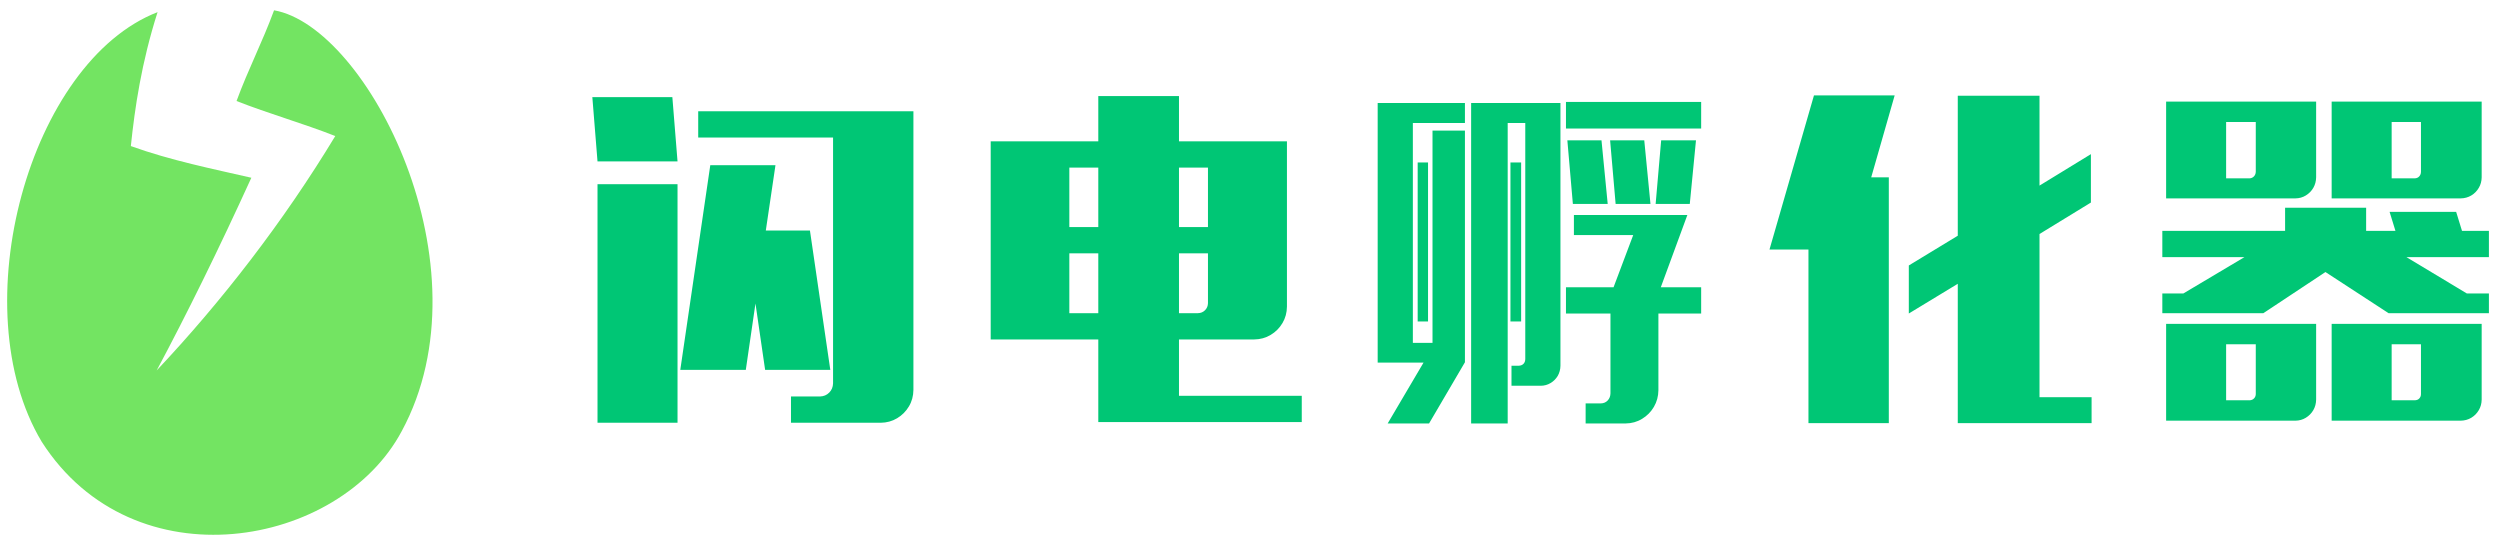 <?xml version="1.0" encoding="UTF-8" standalone="no"?>
<svg width="183px" height="40px" viewBox="0 0 183 40" version="1.1" xmlns="http://www.w3.org/2000/svg" xmlns:xlink="http://www.w3.org/1999/xlink" xmlns:sketch="http://www.bohemiancoding.com/sketch/ns">
    <!-- Generator: Sketch 3.3.2 (12043) - http://www.bohemiancoding.com/sketch -->
    <title>lightning-logo</title>
    <desc>Created with Sketch.</desc>
    <defs></defs>
    <g id="Page-1" stroke="none" stroke-width="1" fill="none" fill-rule="evenodd" sketch:type="MSPage">
        <g id="Artboard-1" sketch:type="MSArtboardGroup" transform="translate(-1628, -989)">
            <g id="lightning-logo" sketch:type="MSLayerGroup" transform="translate(1628, 989)">
                <g id="Page-1" sketch:type="MSShapeGroup">
                    <g id="lightning-logo">
                        <g id="Page-1">
                            <g id="lightninglogo">
                                <g id="Shape-+-Shape">
                                    <path d="M3.055,32.339 C-2.829,22.512 2.183,4.516 11.534,0.888 C10.353,4.594 9.872,7.876 9.578,10.693 C12.489,11.743 15.583,12.364 18.399,13.011 C16.014,18.243 13.657,23.026 11.468,27.118 C16.228,22.067 20.746,16.232 24.542,9.958 C22.2,9.036 19.657,8.316 17.315,7.395 C18.175,5.048 19.201,3.102 20.061,0.754 C26.913,1.946 35.919,19.509 29.411,31.552 C24.872,40.088 9.786,42.844 3.055,32.339 L3.055,32.339 L3.055,32.339 Z" id="Shape" fill="#73E462"></path>
                                    <path d="M49.595,11.815 L49.216,7.108 L43.359,7.108 L43.738,11.815 L49.595,11.815 L49.595,11.815 Z M49.595,30.946 L49.595,13.485 L43.738,13.485 L43.738,30.946 L49.595,30.946 L49.595,30.946 Z M54.593,27.074 L55.3,22.215 L56.007,27.074 L60.778,27.074 L59.288,16.876 L56.057,16.876 L56.764,12.093 L51.993,12.093 L49.797,27.074 L54.593,27.074 L54.593,27.074 Z M57.9,29.023 L60.02,29.023 C60.294,29.014 60.517,28.922 60.698,28.74 C60.879,28.559 60.971,28.335 60.98,28.061 L60.98,10.068 L51.109,10.068 L51.109,8.145 L66.862,8.145 L66.862,28.542 C66.857,28.985 66.748,29.39 66.533,29.748 C66.319,30.111 66.028,30.402 65.667,30.617 C65.309,30.832 64.905,30.942 64.463,30.946 L57.9,30.946 L57.9,29.023 L57.9,29.023 Z M88.423,22.19 C88.419,22.397 88.347,22.57 88.208,22.709 C88.069,22.848 87.897,22.92 87.691,22.924 L86.302,22.924 L86.302,18.546 L88.423,18.546 L88.423,22.19 L88.423,22.19 L88.423,22.19 Z M88.423,12.27 L88.423,16.623 L86.302,16.623 L86.302,12.27 L88.423,12.27 L88.423,12.27 Z M78.275,12.27 L80.395,12.27 L80.395,16.623 L78.275,16.623 L78.275,12.27 L78.275,12.27 Z M78.275,18.546 L80.395,18.546 L80.395,22.924 L78.275,22.924 L78.275,18.546 L78.275,18.546 Z M72.519,24.847 L80.395,24.847 L80.395,30.895 L95.289,30.895 L95.289,28.972 L86.302,28.972 L86.302,24.847 L91.806,24.847 C92.247,24.843 92.651,24.733 93.009,24.518 C93.371,24.303 93.661,24.012 93.876,23.649 C94.09,23.291 94.2,22.886 94.204,22.443 L94.204,10.347 L86.302,10.347 L86.302,7.032 L80.395,7.032 L80.395,10.347 L72.519,10.347 L72.519,24.847 L72.519,24.847 L72.519,24.847 Z M104.532,11.89 L103.774,11.89 L103.774,23.531 L104.532,23.531 L104.532,11.89 L104.532,11.89 Z M111.347,11.89 L110.565,11.89 L110.565,23.531 L111.347,23.531 L111.347,11.89 L111.347,11.89 Z M121.597,10.271 L121.193,14.927 L123.692,14.927 L124.146,10.271 L121.597,10.271 L121.597,10.271 Z M117.684,14.927 L117.229,10.271 L114.73,10.271 L115.134,14.927 L117.684,14.927 L117.684,14.927 Z M120.814,14.927 L120.36,10.271 L117.86,10.271 L118.264,14.927 L120.814,14.927 L120.814,14.927 Z M114.629,9.41 L124.525,9.41 L124.525,7.462 L114.629,7.462 L114.629,9.41 L114.629,9.41 Z M115.21,15.737 L115.21,17.205 L119.552,17.205 L118.113,21.026 L114.629,21.026 L114.629,22.949 L117.886,22.949 L117.886,28.795 C117.881,29.002 117.814,29.175 117.684,29.314 C117.553,29.453 117.385,29.525 117.179,29.529 L116.068,29.529 L116.068,30.997 L118.996,30.997 C119.438,30.992 119.842,30.879 120.2,30.659 C120.562,30.44 120.852,30.149 121.066,29.782 C121.281,29.415 121.39,29.01 121.395,28.567 L121.395,22.949 L124.525,22.949 L124.525,21.026 L121.571,21.026 L123.515,15.737 L115.21,15.737 L115.21,15.737 Z M100.846,7.538 L107.233,7.538 L107.233,9.006 L103.421,9.006 L103.421,25.1 L104.86,25.1 L104.86,9.562 L107.233,9.562 L107.233,26.517 L104.607,30.997 L101.578,30.997 L104.203,26.543 L100.846,26.543 L100.846,7.538 L100.846,7.538 Z M107.687,7.538 L114.225,7.538 L114.225,26.771 C114.221,27.045 114.154,27.289 114.028,27.513 C113.897,27.732 113.725,27.905 113.506,28.036 C113.291,28.167 113.051,28.234 112.786,28.238 L110.641,28.238 L110.641,26.771 L111.171,26.771 C111.314,26.766 111.427,26.724 111.516,26.636 C111.604,26.547 111.646,26.433 111.65,26.29 L111.65,9.006 L110.363,9.006 L110.363,30.997 L107.687,30.997 L107.687,7.538 L107.687,7.538 Z M132.783,6.981 L129.526,18.268 L132.379,18.268 L132.379,30.971 L138.261,30.971 L138.261,12.979 L136.973,12.979 L138.69,6.981 L132.783,6.981 L132.783,6.981 L132.783,6.981 Z M139.725,22.949 L143.309,20.773 L143.309,30.971 L153.104,30.971 L153.104,29.073 L149.292,29.073 L149.292,17.129 L153.054,14.826 L153.054,11.283 L149.292,13.586 L149.292,7.006 L143.309,7.006 L143.309,17.255 L139.725,19.432 L139.725,22.949 L139.725,22.949 L139.725,22.949 Z M177.215,28.846 C177.215,28.976 177.173,29.082 177.093,29.166 C177.013,29.255 176.9,29.297 176.761,29.301 L175.069,29.301 L175.069,25.202 L177.215,25.202 L177.215,28.846 L177.215,28.846 Z M177.215,12.574 C177.215,12.704 177.173,12.814 177.093,12.907 C177.013,13 176.9,13.05 176.761,13.055 L175.069,13.055 L175.069,8.93 L177.215,8.93 L177.215,12.574 L177.215,12.574 Z M165.123,28.846 C165.119,28.976 165.077,29.082 164.993,29.166 C164.904,29.255 164.799,29.297 164.669,29.301 L162.952,29.301 L162.952,25.202 L165.123,25.202 L165.123,28.846 L165.123,28.846 Z M165.123,12.574 C165.119,12.704 165.077,12.814 164.993,12.907 C164.904,13 164.799,13.05 164.669,13.055 L162.952,13.055 L162.952,8.93 L165.123,8.93 L165.123,12.574 L165.123,12.574 Z M170.677,23.708 L170.677,30.794 L180.118,30.794 C180.408,30.79 180.669,30.718 180.901,30.579 C181.132,30.44 181.313,30.254 181.448,30.022 C181.587,29.79 181.654,29.533 181.658,29.251 L181.658,23.708 L170.677,23.708 L170.677,23.708 Z M170.677,7.437 L170.677,14.522 L180.118,14.522 C180.408,14.518 180.669,14.446 180.901,14.307 C181.132,14.168 181.313,13.982 181.448,13.75 C181.587,13.518 181.654,13.261 181.658,12.979 L181.658,7.437 L170.677,7.437 L170.677,7.437 Z M158.56,7.437 L158.56,14.522 L168.026,14.522 C168.308,14.518 168.561,14.446 168.788,14.307 C169.015,14.168 169.2,13.982 169.335,13.75 C169.469,13.518 169.537,13.261 169.541,12.979 L169.541,7.437 L158.56,7.437 L158.56,7.437 Z M158.56,23.708 L158.56,30.794 L168.026,30.794 C168.308,30.79 168.561,30.718 168.788,30.579 C169.015,30.44 169.2,30.254 169.335,30.022 C169.469,29.79 169.537,29.533 169.541,29.251 L169.541,23.708 L158.56,23.708 L158.56,23.708 Z M174.918,15.509 L175.347,16.901 L173.201,16.901 L173.201,15.206 L167.269,15.206 L167.269,16.901 L158.282,16.901 L158.282,18.824 L164.29,18.824 L159.822,21.482 L158.282,21.482 L158.282,22.924 L165.679,22.924 L170.223,19.913 L174.842,22.924 L182.188,22.924 L182.188,21.482 L180.573,21.482 L176.155,18.824 L182.188,18.824 L182.188,16.901 L180.219,16.901 L179.79,15.509 L174.918,15.509 L174.918,15.509 Z" id="Shape" fill="#00C675"></path>
                                </g>
                            </g>
                        </g>
                    </g>
                </g>
            </g>
        </g>
    </g>
</svg>
